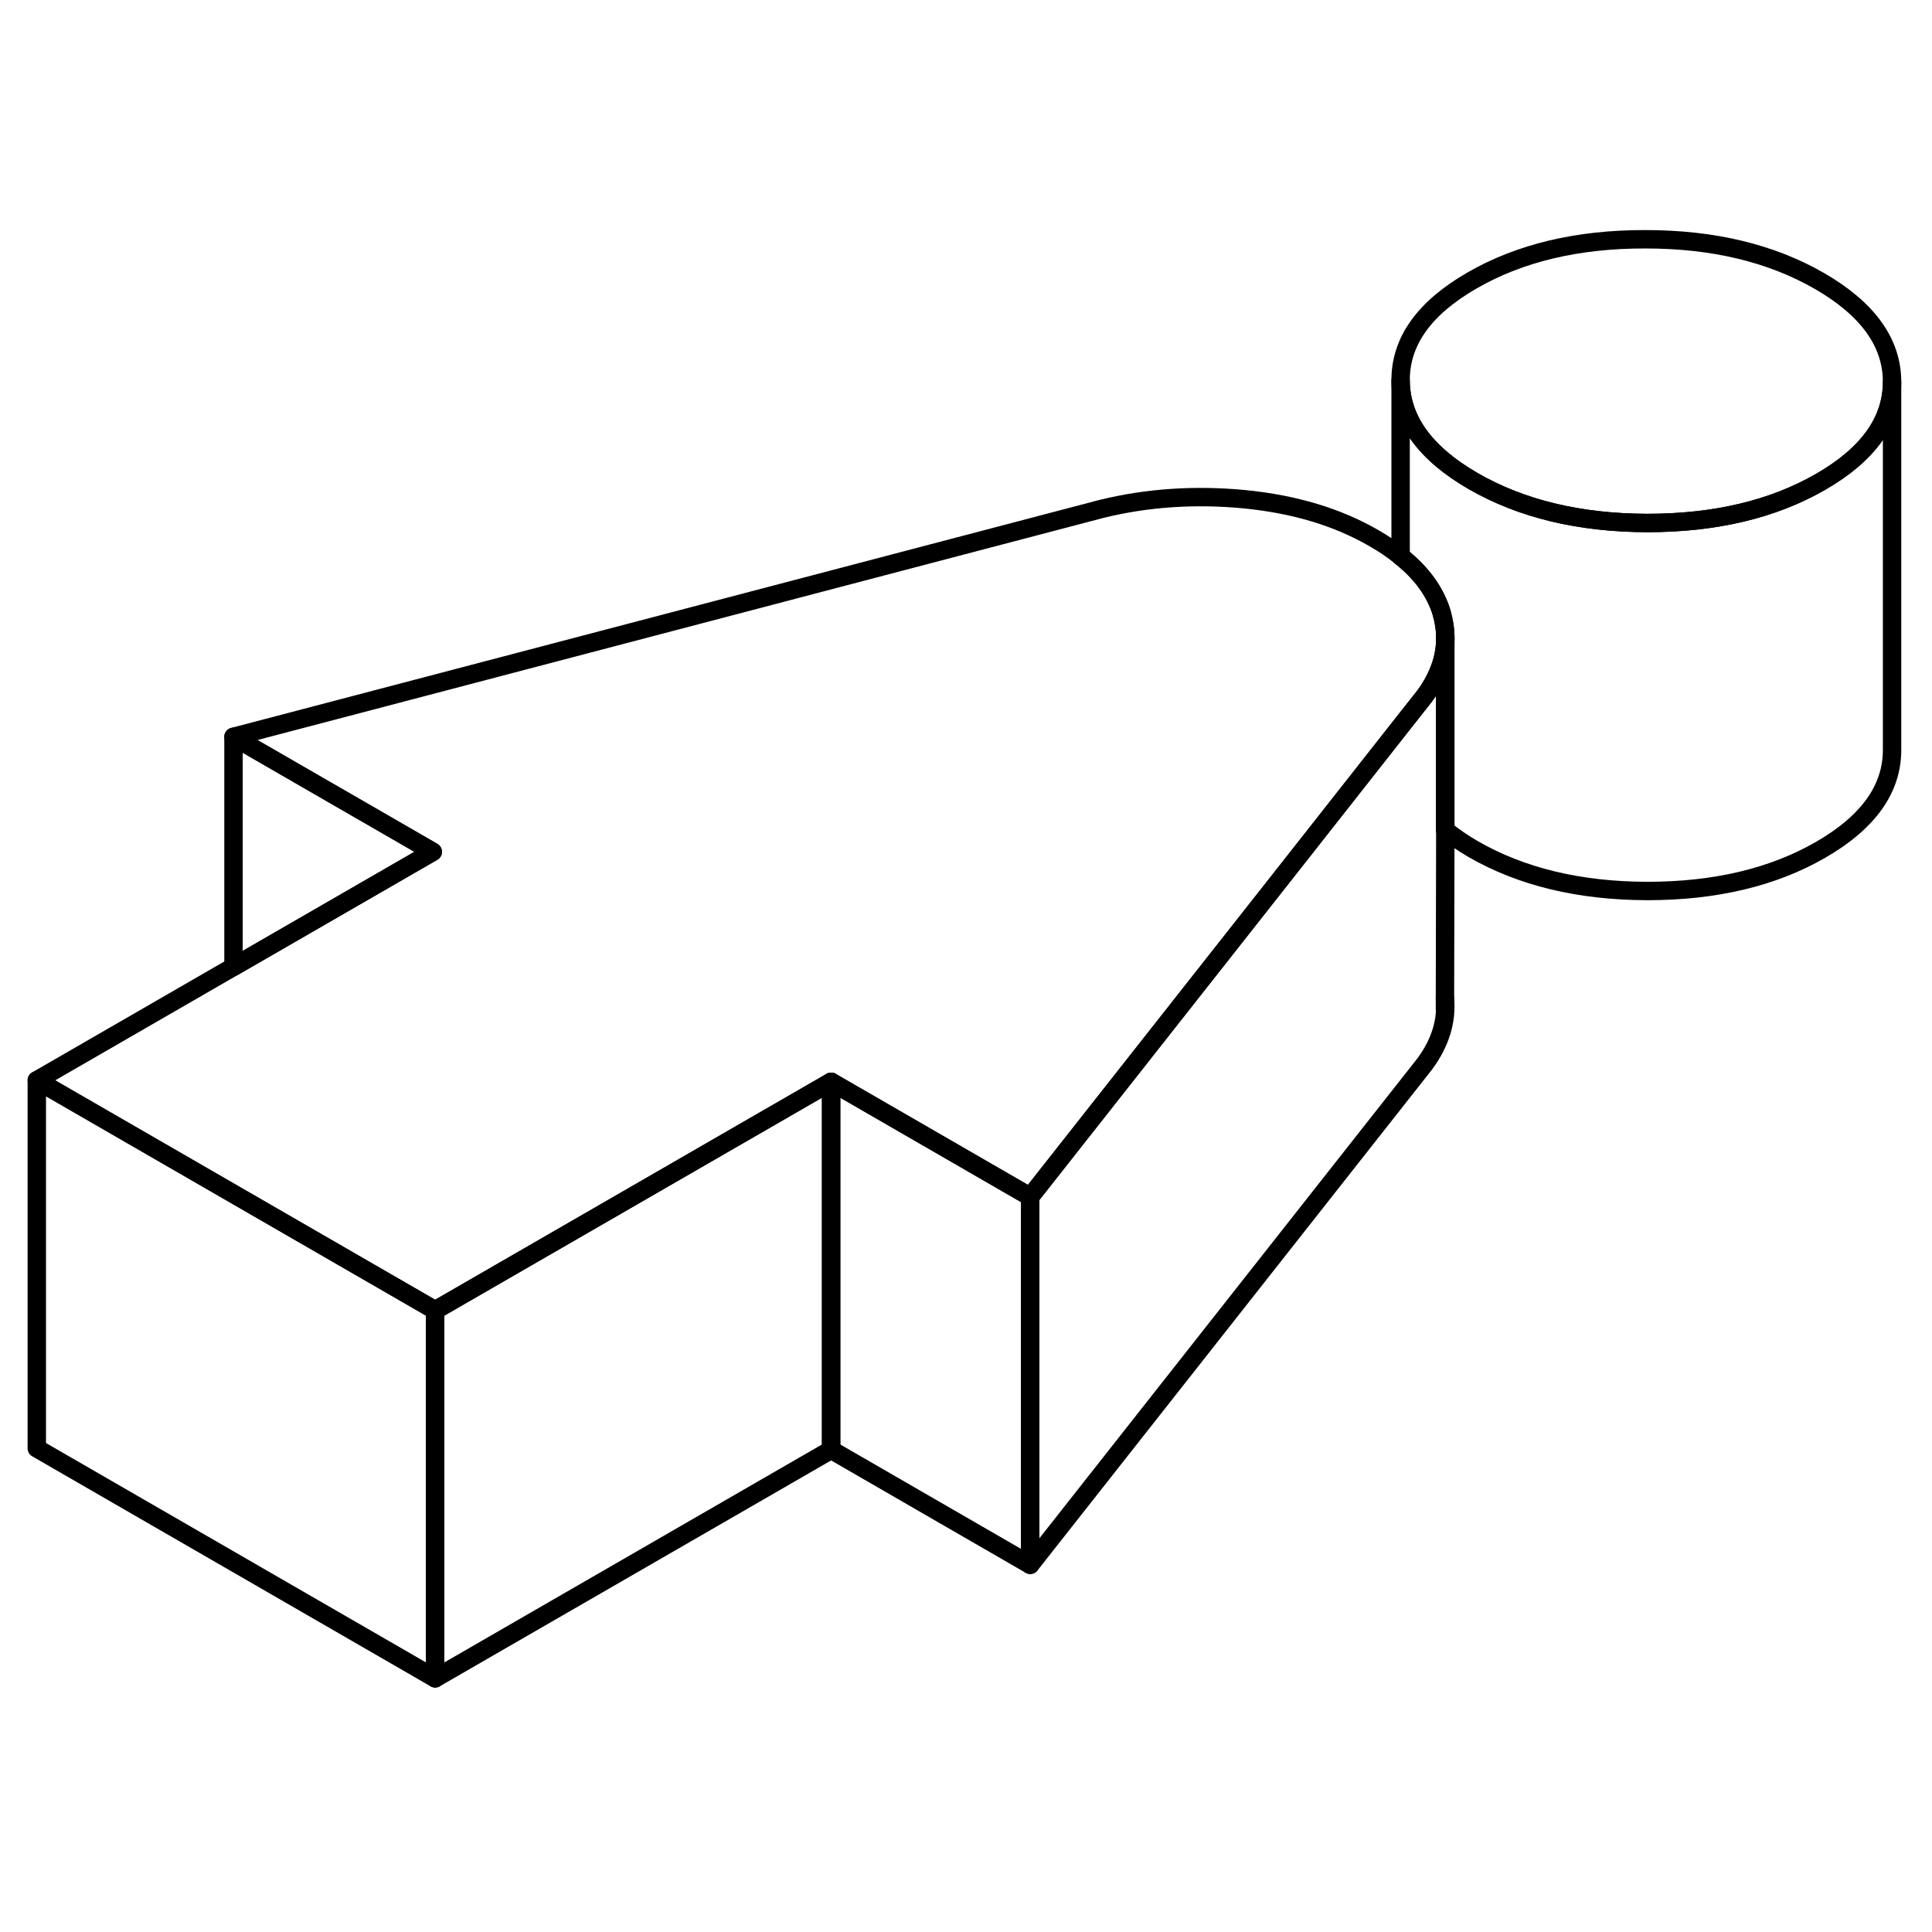<svg width="48" height="48" viewBox="0 0 105 83" fill="none" xmlns="http://www.w3.org/2000/svg" stroke-width="1px"
     stroke-linecap="round" stroke-linejoin="round">
    <path d="M45.17 47.794V67.794L55.99 74.044V54.044L45.17 47.794Z" stroke="currentColor" stroke-linejoin="round"/>
    <path d="M45.17 47.794V67.794L23.65 80.214V60.214L45.17 47.794Z" stroke="currentColor" stroke-linejoin="round"/>
    <path d="M102.83 9.754V29.734C102.84 31.864 101.55 33.684 98.95 35.184C96.35 36.684 93.2 37.424 89.52 37.424C85.83 37.414 82.68 36.654 80.06 35.144C79.49 34.814 78.99 34.464 78.54 34.104V25.224L78.55 23.564C78.54 23.154 78.47 22.734 78.35 22.304C78.01 21.174 77.27 20.144 76.12 19.234V9.684C76.13 11.814 77.45 13.634 80.06 15.144C82.68 16.654 85.83 17.414 89.52 17.424C93.2 17.424 96.35 16.684 98.95 15.184C101.54 13.694 102.83 11.874 102.83 9.754Z" stroke="currentColor" stroke-linejoin="round"/>
    <path d="M102.83 9.734V9.754C102.83 11.874 101.54 13.694 98.95 15.184C96.35 16.684 93.2 17.424 89.52 17.424C85.83 17.414 82.68 16.654 80.06 15.144C77.45 13.634 76.13 11.814 76.12 9.684C76.11 7.554 77.4 5.744 80 4.244C82.6 2.744 85.75 1.994 89.43 2.004C93.12 2.004 96.27 2.764 98.89 4.274C101.5 5.784 102.82 7.604 102.83 9.734Z" stroke="currentColor" stroke-linejoin="round"/>
    <path d="M78.55 23.684V34.104L78.53 43.264C78.64 44.484 78.28 45.674 77.43 46.824L55.99 74.044V54.044L69.84 36.464L76.12 28.484L76.34 28.204L77.43 26.824C77.74 26.404 77.98 25.984 78.16 25.554C78.42 24.944 78.55 24.324 78.55 23.684Z" stroke="currentColor" stroke-linejoin="round"/>
    <path d="M78.55 23.564V23.684C78.55 24.324 78.42 24.944 78.16 25.554C77.98 25.984 77.74 26.404 77.43 26.824L76.34 28.204L76.12 28.484L69.84 36.464L55.99 54.044L45.17 47.794L23.65 60.214L19.32 57.714L2 47.714L12.69 41.544L23.52 35.294L12.69 29.044L59.84 16.664C62.35 16.044 64.96 15.874 67.66 16.134C70.36 16.404 72.7 17.104 74.68 18.254C75.22 18.564 75.7 18.884 76.12 19.234C77.27 20.144 78.01 21.174 78.35 22.304C78.47 22.734 78.54 23.154 78.55 23.564Z" stroke="currentColor" stroke-linejoin="round"/>
    <path d="M23.65 60.214V80.214L2 67.714V47.714L19.32 57.714L23.65 60.214Z" stroke="currentColor" stroke-linejoin="round"/>
    <path d="M23.52 35.294L12.69 41.544V29.044L23.52 35.294Z" stroke="currentColor" stroke-linejoin="round"/>
    <path d="M78.53 43.844V43.264" stroke="currentColor" stroke-linejoin="round"/>
</svg>